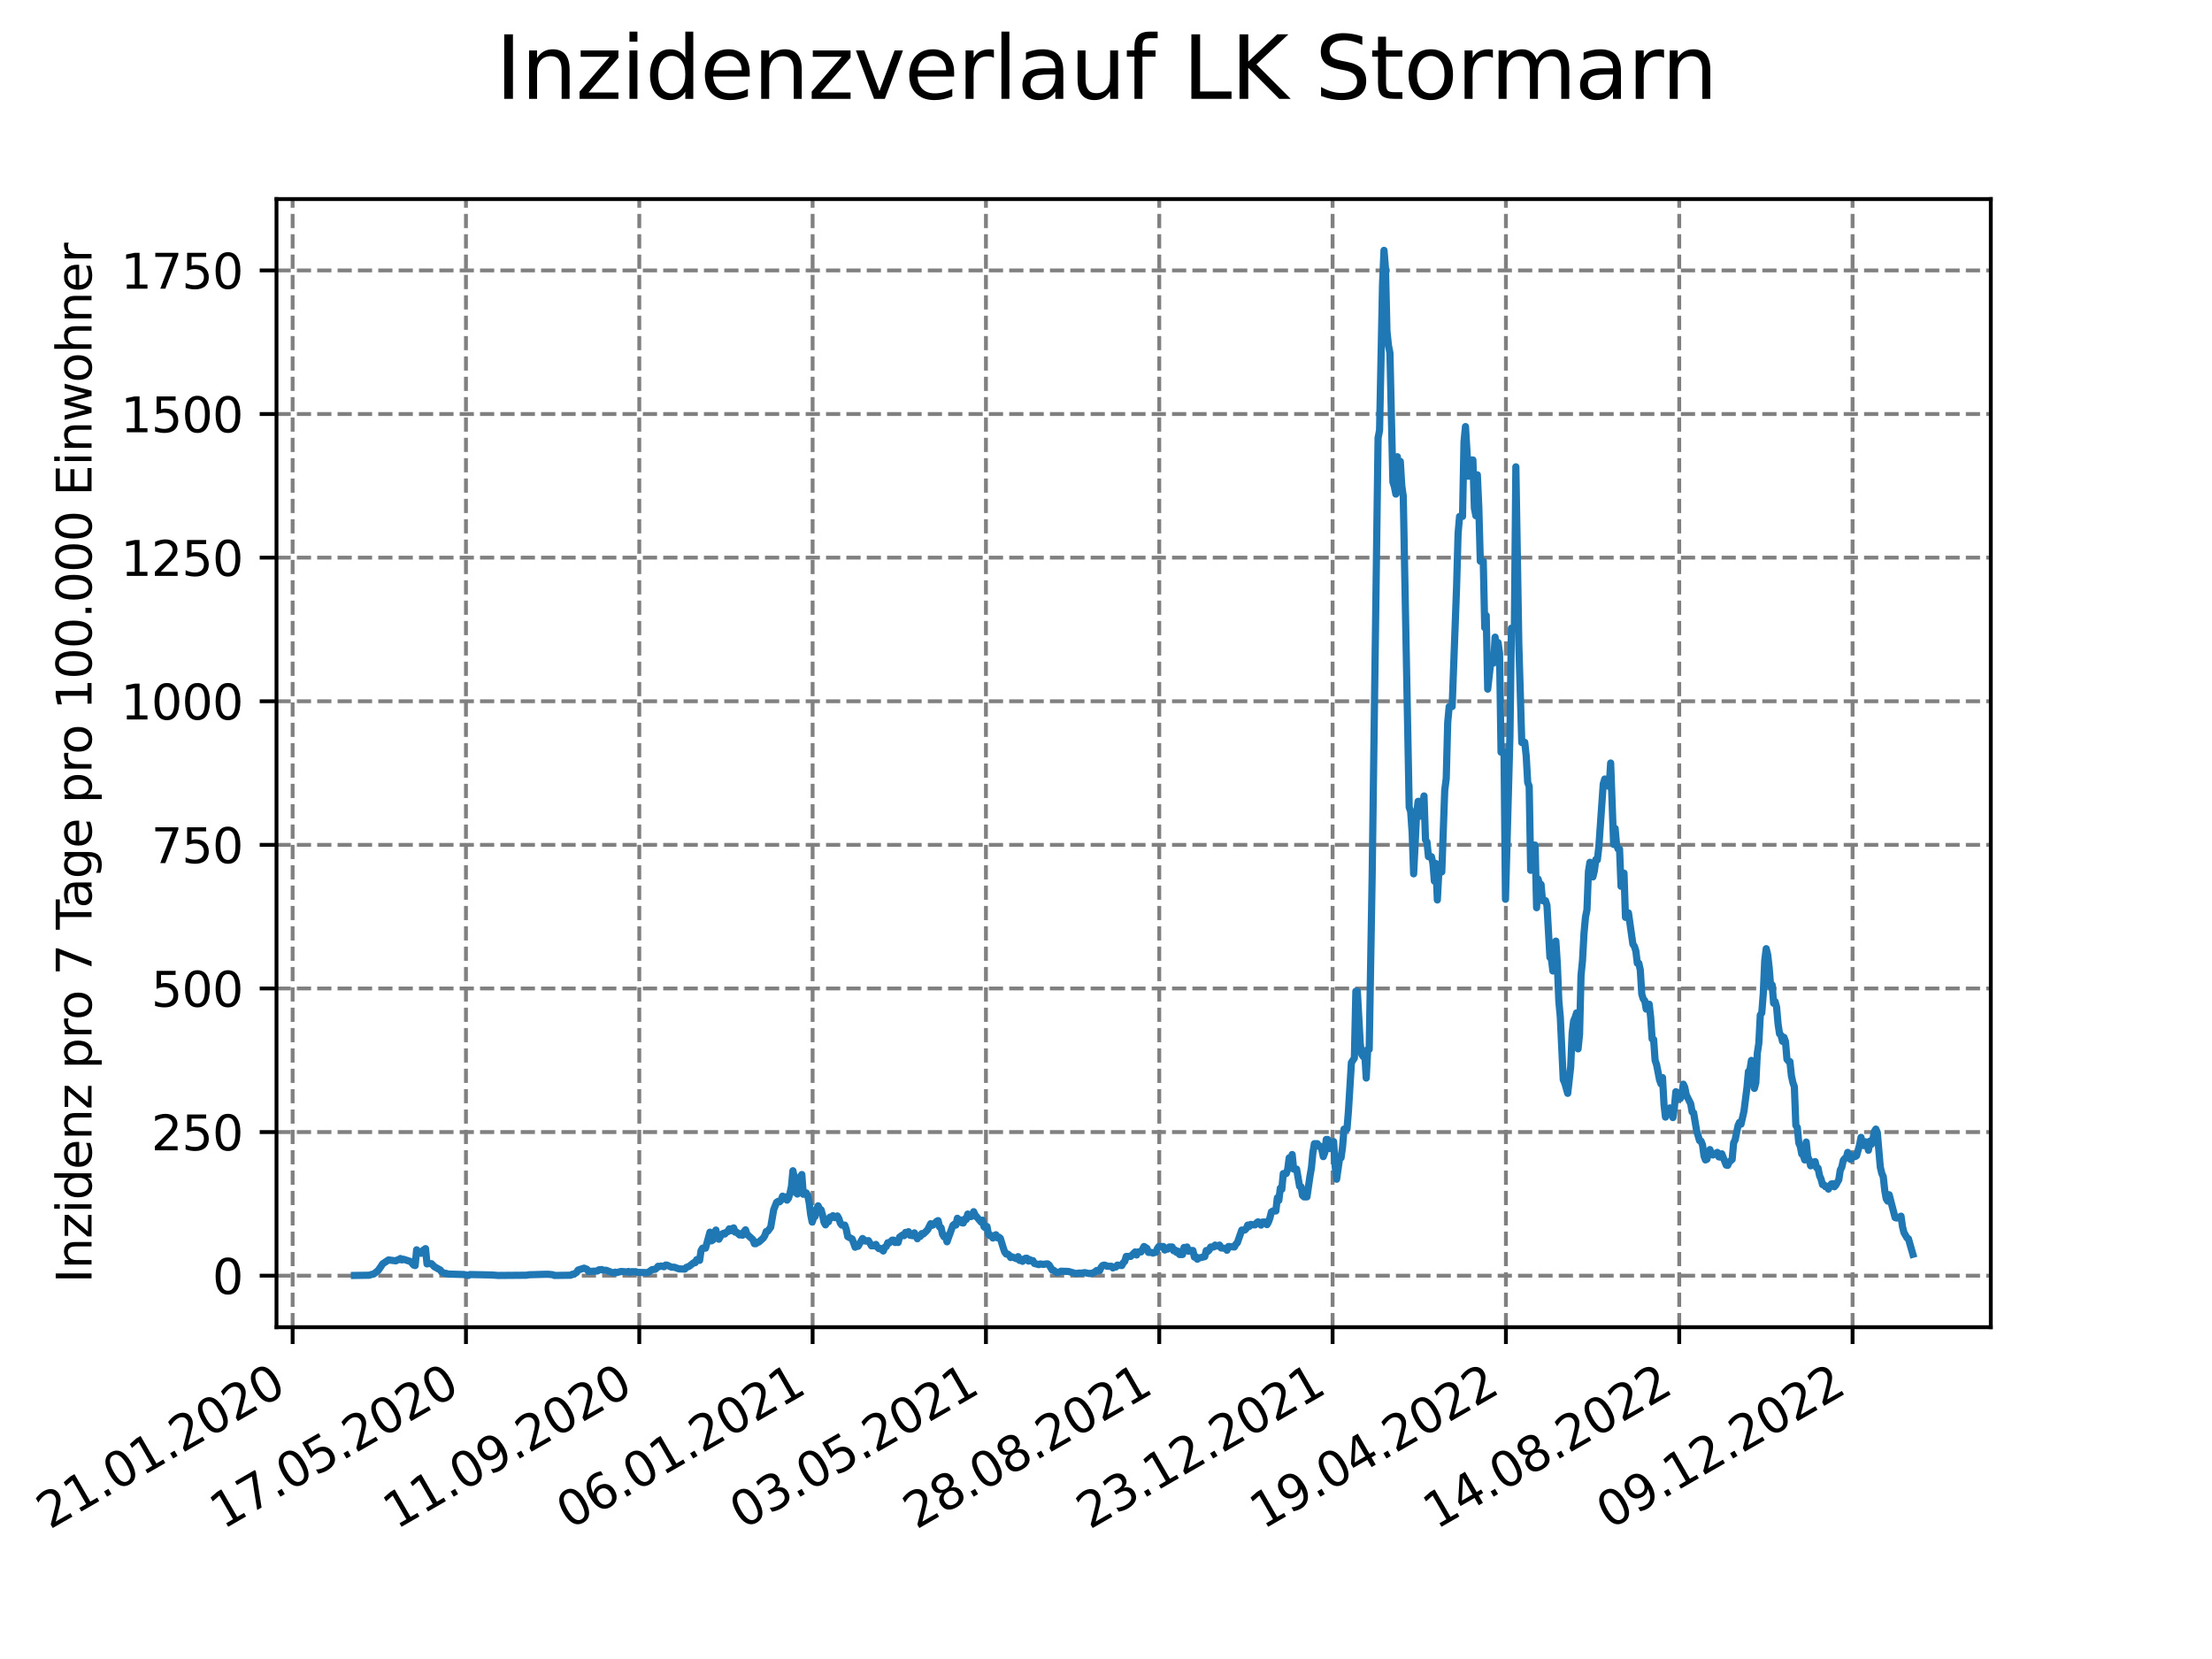 <?xml version="1.0" encoding="utf-8" standalone="no"?>
<!DOCTYPE svg PUBLIC "-//W3C//DTD SVG 1.1//EN"
  "http://www.w3.org/Graphics/SVG/1.1/DTD/svg11.dtd">
<svg xmlns:xlink="http://www.w3.org/1999/xlink" width="460.8pt" height="345.6pt" viewBox="0 0 460.8 345.6" xmlns="http://www.w3.org/2000/svg" version="1.1">
 <defs>
  <style type="text/css">*{stroke-linejoin: round; stroke-linecap: butt}</style>
 </defs>
 <g id="figure_1">
  <g id="patch_1">
   <path d="M 0 345.6 
L 460.8 345.6 
L 460.8 0 
L 0 0 
z
" style="fill: #ffffff"/>
  </g>
  <g id="axes_1">
   <g id="patch_2">
    <path d="M 57.6 276.48 
L 414.72 276.48 
L 414.72 41.472 
L 57.6 41.472 
z
" style="fill: #ffffff"/>
   </g>
   <g id="matplotlib.axis_1">
    <g id="xtick_1">
     <g id="line2d_1">
      <path d="M 60.961 276.48 
L 60.961 41.472 
" clip-path="url(#pf3efd4a19e)" style="fill: none; stroke-dasharray: 2.96,1.28; stroke-dashoffset: 0; stroke: #808080; stroke-width: 0.8"/>
     </g>
     <g id="line2d_2">
      <defs>
       <path id="mfc7c90dec4" d="M 0 0 
L 0 3.5 
" style="stroke: #000000; stroke-width: 0.8"/>
      </defs>
      <g>
       <use xlink:href="#mfc7c90dec4" x="60.961" y="276.48" style="stroke: #000000; stroke-width: 0.8"/>
      </g>
     </g>
     <g id="text_1">
      <!-- 21.01.2020 -->
      <g transform="translate(10.336 318.689) rotate(-30) scale(0.1 -0.1)">
       <defs>
        <path id="DejaVuSans-32" d="M 1228 531 
L 3431 531 
L 3431 0 
L 469 0 
L 469 531 
Q 828 903 1448 1529 
Q 2069 2156 2228 2338 
Q 2531 2678 2651 2914 
Q 2772 3150 2772 3378 
Q 2772 3750 2511 3984 
Q 2250 4219 1831 4219 
Q 1534 4219 1204 4116 
Q 875 4013 500 3803 
L 500 4441 
Q 881 4594 1212 4672 
Q 1544 4750 1819 4750 
Q 2544 4750 2975 4387 
Q 3406 4025 3406 3419 
Q 3406 3131 3298 2873 
Q 3191 2616 2906 2266 
Q 2828 2175 2409 1742 
Q 1991 1309 1228 531 
z
" transform="scale(0.016)"/>
        <path id="DejaVuSans-31" d="M 794 531 
L 1825 531 
L 1825 4091 
L 703 3866 
L 703 4441 
L 1819 4666 
L 2450 4666 
L 2450 531 
L 3481 531 
L 3481 0 
L 794 0 
L 794 531 
z
" transform="scale(0.016)"/>
        <path id="DejaVuSans-2e" d="M 684 794 
L 1344 794 
L 1344 0 
L 684 0 
L 684 794 
z
" transform="scale(0.016)"/>
        <path id="DejaVuSans-30" d="M 2034 4250 
Q 1547 4250 1301 3770 
Q 1056 3291 1056 2328 
Q 1056 1369 1301 889 
Q 1547 409 2034 409 
Q 2525 409 2770 889 
Q 3016 1369 3016 2328 
Q 3016 3291 2770 3770 
Q 2525 4250 2034 4250 
z
M 2034 4750 
Q 2819 4750 3233 4129 
Q 3647 3509 3647 2328 
Q 3647 1150 3233 529 
Q 2819 -91 2034 -91 
Q 1250 -91 836 529 
Q 422 1150 422 2328 
Q 422 3509 836 4129 
Q 1250 4750 2034 4750 
z
" transform="scale(0.016)"/>
       </defs>
       <use xlink:href="#DejaVuSans-32"/>
       <use xlink:href="#DejaVuSans-31" x="63.623"/>
       <use xlink:href="#DejaVuSans-2e" x="127.246"/>
       <use xlink:href="#DejaVuSans-30" x="159.033"/>
       <use xlink:href="#DejaVuSans-31" x="222.656"/>
       <use xlink:href="#DejaVuSans-2e" x="286.279"/>
       <use xlink:href="#DejaVuSans-32" x="318.066"/>
       <use xlink:href="#DejaVuSans-30" x="381.689"/>
       <use xlink:href="#DejaVuSans-32" x="445.312"/>
       <use xlink:href="#DejaVuSans-30" x="508.936"/>
      </g>
     </g>
    </g>
    <g id="xtick_2">
     <g id="line2d_3">
      <path d="M 97.068 276.48 
L 97.068 41.472 
" clip-path="url(#pf3efd4a19e)" style="fill: none; stroke-dasharray: 2.96,1.28; stroke-dashoffset: 0; stroke: #808080; stroke-width: 0.8"/>
     </g>
     <g id="line2d_4">
      <g>
       <use xlink:href="#mfc7c90dec4" x="97.068" y="276.48" style="stroke: #000000; stroke-width: 0.8"/>
      </g>
     </g>
     <g id="text_2">
      <!-- 17.05.2020 -->
      <g transform="translate(46.443 318.689) rotate(-30) scale(0.1 -0.1)">
       <defs>
        <path id="DejaVuSans-37" d="M 525 4666 
L 3525 4666 
L 3525 4397 
L 1831 0 
L 1172 0 
L 2766 4134 
L 525 4134 
L 525 4666 
z
" transform="scale(0.016)"/>
        <path id="DejaVuSans-35" d="M 691 4666 
L 3169 4666 
L 3169 4134 
L 1269 4134 
L 1269 2991 
Q 1406 3038 1543 3061 
Q 1681 3084 1819 3084 
Q 2600 3084 3056 2656 
Q 3513 2228 3513 1497 
Q 3513 744 3044 326 
Q 2575 -91 1722 -91 
Q 1428 -91 1123 -41 
Q 819 9 494 109 
L 494 744 
Q 775 591 1075 516 
Q 1375 441 1709 441 
Q 2250 441 2565 725 
Q 2881 1009 2881 1497 
Q 2881 1984 2565 2268 
Q 2250 2553 1709 2553 
Q 1456 2553 1204 2497 
Q 953 2441 691 2322 
L 691 4666 
z
" transform="scale(0.016)"/>
       </defs>
       <use xlink:href="#DejaVuSans-31"/>
       <use xlink:href="#DejaVuSans-37" x="63.623"/>
       <use xlink:href="#DejaVuSans-2e" x="127.246"/>
       <use xlink:href="#DejaVuSans-30" x="159.033"/>
       <use xlink:href="#DejaVuSans-35" x="222.656"/>
       <use xlink:href="#DejaVuSans-2e" x="286.279"/>
       <use xlink:href="#DejaVuSans-32" x="318.066"/>
       <use xlink:href="#DejaVuSans-30" x="381.689"/>
       <use xlink:href="#DejaVuSans-32" x="445.312"/>
       <use xlink:href="#DejaVuSans-30" x="508.936"/>
      </g>
     </g>
    </g>
    <g id="xtick_3">
     <g id="line2d_5">
      <path d="M 133.175 276.48 
L 133.175 41.472 
" clip-path="url(#pf3efd4a19e)" style="fill: none; stroke-dasharray: 2.96,1.28; stroke-dashoffset: 0; stroke: #808080; stroke-width: 0.8"/>
     </g>
     <g id="line2d_6">
      <g>
       <use xlink:href="#mfc7c90dec4" x="133.175" y="276.48" style="stroke: #000000; stroke-width: 0.8"/>
      </g>
     </g>
     <g id="text_3">
      <!-- 11.09.2020 -->
      <g transform="translate(82.55 318.689) rotate(-30) scale(0.1 -0.1)">
       <defs>
        <path id="DejaVuSans-39" d="M 703 97 
L 703 672 
Q 941 559 1184 500 
Q 1428 441 1663 441 
Q 2288 441 2617 861 
Q 2947 1281 2994 2138 
Q 2813 1869 2534 1725 
Q 2256 1581 1919 1581 
Q 1219 1581 811 2004 
Q 403 2428 403 3163 
Q 403 3881 828 4315 
Q 1253 4750 1959 4750 
Q 2769 4750 3195 4129 
Q 3622 3509 3622 2328 
Q 3622 1225 3098 567 
Q 2575 -91 1691 -91 
Q 1453 -91 1209 -44 
Q 966 3 703 97 
z
M 1959 2075 
Q 2384 2075 2632 2365 
Q 2881 2656 2881 3163 
Q 2881 3666 2632 3958 
Q 2384 4250 1959 4250 
Q 1534 4250 1286 3958 
Q 1038 3666 1038 3163 
Q 1038 2656 1286 2365 
Q 1534 2075 1959 2075 
z
" transform="scale(0.016)"/>
       </defs>
       <use xlink:href="#DejaVuSans-31"/>
       <use xlink:href="#DejaVuSans-31" x="63.623"/>
       <use xlink:href="#DejaVuSans-2e" x="127.246"/>
       <use xlink:href="#DejaVuSans-30" x="159.033"/>
       <use xlink:href="#DejaVuSans-39" x="222.656"/>
       <use xlink:href="#DejaVuSans-2e" x="286.279"/>
       <use xlink:href="#DejaVuSans-32" x="318.066"/>
       <use xlink:href="#DejaVuSans-30" x="381.689"/>
       <use xlink:href="#DejaVuSans-32" x="445.312"/>
       <use xlink:href="#DejaVuSans-30" x="508.936"/>
      </g>
     </g>
    </g>
    <g id="xtick_4">
     <g id="line2d_7">
      <path d="M 169.282 276.48 
L 169.282 41.472 
" clip-path="url(#pf3efd4a19e)" style="fill: none; stroke-dasharray: 2.96,1.28; stroke-dashoffset: 0; stroke: #808080; stroke-width: 0.8"/>
     </g>
     <g id="line2d_8">
      <g>
       <use xlink:href="#mfc7c90dec4" x="169.282" y="276.48" style="stroke: #000000; stroke-width: 0.8"/>
      </g>
     </g>
     <g id="text_4">
      <!-- 06.01.2021 -->
      <g transform="translate(118.657 318.689) rotate(-30) scale(0.1 -0.1)">
       <defs>
        <path id="DejaVuSans-36" d="M 2113 2584 
Q 1688 2584 1439 2293 
Q 1191 2003 1191 1497 
Q 1191 994 1439 701 
Q 1688 409 2113 409 
Q 2538 409 2786 701 
Q 3034 994 3034 1497 
Q 3034 2003 2786 2293 
Q 2538 2584 2113 2584 
z
M 3366 4563 
L 3366 3988 
Q 3128 4100 2886 4159 
Q 2644 4219 2406 4219 
Q 1781 4219 1451 3797 
Q 1122 3375 1075 2522 
Q 1259 2794 1537 2939 
Q 1816 3084 2150 3084 
Q 2853 3084 3261 2657 
Q 3669 2231 3669 1497 
Q 3669 778 3244 343 
Q 2819 -91 2113 -91 
Q 1303 -91 875 529 
Q 447 1150 447 2328 
Q 447 3434 972 4092 
Q 1497 4750 2381 4750 
Q 2619 4750 2861 4703 
Q 3103 4656 3366 4563 
z
" transform="scale(0.016)"/>
       </defs>
       <use xlink:href="#DejaVuSans-30"/>
       <use xlink:href="#DejaVuSans-36" x="63.623"/>
       <use xlink:href="#DejaVuSans-2e" x="127.246"/>
       <use xlink:href="#DejaVuSans-30" x="159.033"/>
       <use xlink:href="#DejaVuSans-31" x="222.656"/>
       <use xlink:href="#DejaVuSans-2e" x="286.279"/>
       <use xlink:href="#DejaVuSans-32" x="318.066"/>
       <use xlink:href="#DejaVuSans-30" x="381.689"/>
       <use xlink:href="#DejaVuSans-32" x="445.312"/>
       <use xlink:href="#DejaVuSans-31" x="508.936"/>
      </g>
     </g>
    </g>
    <g id="xtick_5">
     <g id="line2d_9">
      <path d="M 205.389 276.48 
L 205.389 41.472 
" clip-path="url(#pf3efd4a19e)" style="fill: none; stroke-dasharray: 2.96,1.28; stroke-dashoffset: 0; stroke: #808080; stroke-width: 0.8"/>
     </g>
     <g id="line2d_10">
      <g>
       <use xlink:href="#mfc7c90dec4" x="205.389" y="276.48" style="stroke: #000000; stroke-width: 0.8"/>
      </g>
     </g>
     <g id="text_5">
      <!-- 03.05.2021 -->
      <g transform="translate(154.764 318.689) rotate(-30) scale(0.1 -0.1)">
       <defs>
        <path id="DejaVuSans-33" d="M 2597 2516 
Q 3050 2419 3304 2112 
Q 3559 1806 3559 1356 
Q 3559 666 3084 287 
Q 2609 -91 1734 -91 
Q 1441 -91 1130 -33 
Q 819 25 488 141 
L 488 750 
Q 750 597 1062 519 
Q 1375 441 1716 441 
Q 2309 441 2620 675 
Q 2931 909 2931 1356 
Q 2931 1769 2642 2001 
Q 2353 2234 1838 2234 
L 1294 2234 
L 1294 2753 
L 1863 2753 
Q 2328 2753 2575 2939 
Q 2822 3125 2822 3475 
Q 2822 3834 2567 4026 
Q 2313 4219 1838 4219 
Q 1578 4219 1281 4162 
Q 984 4106 628 3988 
L 628 4550 
Q 988 4650 1302 4700 
Q 1616 4750 1894 4750 
Q 2613 4750 3031 4423 
Q 3450 4097 3450 3541 
Q 3450 3153 3228 2886 
Q 3006 2619 2597 2516 
z
" transform="scale(0.016)"/>
       </defs>
       <use xlink:href="#DejaVuSans-30"/>
       <use xlink:href="#DejaVuSans-33" x="63.623"/>
       <use xlink:href="#DejaVuSans-2e" x="127.246"/>
       <use xlink:href="#DejaVuSans-30" x="159.033"/>
       <use xlink:href="#DejaVuSans-35" x="222.656"/>
       <use xlink:href="#DejaVuSans-2e" x="286.279"/>
       <use xlink:href="#DejaVuSans-32" x="318.066"/>
       <use xlink:href="#DejaVuSans-30" x="381.689"/>
       <use xlink:href="#DejaVuSans-32" x="445.312"/>
       <use xlink:href="#DejaVuSans-31" x="508.936"/>
      </g>
     </g>
    </g>
    <g id="xtick_6">
     <g id="line2d_11">
      <path d="M 241.496 276.48 
L 241.496 41.472 
" clip-path="url(#pf3efd4a19e)" style="fill: none; stroke-dasharray: 2.96,1.28; stroke-dashoffset: 0; stroke: #808080; stroke-width: 0.8"/>
     </g>
     <g id="line2d_12">
      <g>
       <use xlink:href="#mfc7c90dec4" x="241.496" y="276.48" style="stroke: #000000; stroke-width: 0.8"/>
      </g>
     </g>
     <g id="text_6">
      <!-- 28.08.2021 -->
      <g transform="translate(190.871 318.689) rotate(-30) scale(0.1 -0.1)">
       <defs>
        <path id="DejaVuSans-38" d="M 2034 2216 
Q 1584 2216 1326 1975 
Q 1069 1734 1069 1313 
Q 1069 891 1326 650 
Q 1584 409 2034 409 
Q 2484 409 2743 651 
Q 3003 894 3003 1313 
Q 3003 1734 2745 1975 
Q 2488 2216 2034 2216 
z
M 1403 2484 
Q 997 2584 770 2862 
Q 544 3141 544 3541 
Q 544 4100 942 4425 
Q 1341 4750 2034 4750 
Q 2731 4750 3128 4425 
Q 3525 4100 3525 3541 
Q 3525 3141 3298 2862 
Q 3072 2584 2669 2484 
Q 3125 2378 3379 2068 
Q 3634 1759 3634 1313 
Q 3634 634 3220 271 
Q 2806 -91 2034 -91 
Q 1263 -91 848 271 
Q 434 634 434 1313 
Q 434 1759 690 2068 
Q 947 2378 1403 2484 
z
M 1172 3481 
Q 1172 3119 1398 2916 
Q 1625 2713 2034 2713 
Q 2441 2713 2670 2916 
Q 2900 3119 2900 3481 
Q 2900 3844 2670 4047 
Q 2441 4250 2034 4250 
Q 1625 4250 1398 4047 
Q 1172 3844 1172 3481 
z
" transform="scale(0.016)"/>
       </defs>
       <use xlink:href="#DejaVuSans-32"/>
       <use xlink:href="#DejaVuSans-38" x="63.623"/>
       <use xlink:href="#DejaVuSans-2e" x="127.246"/>
       <use xlink:href="#DejaVuSans-30" x="159.033"/>
       <use xlink:href="#DejaVuSans-38" x="222.656"/>
       <use xlink:href="#DejaVuSans-2e" x="286.279"/>
       <use xlink:href="#DejaVuSans-32" x="318.066"/>
       <use xlink:href="#DejaVuSans-30" x="381.689"/>
       <use xlink:href="#DejaVuSans-32" x="445.312"/>
       <use xlink:href="#DejaVuSans-31" x="508.936"/>
      </g>
     </g>
    </g>
    <g id="xtick_7">
     <g id="line2d_13">
      <path d="M 277.603 276.48 
L 277.603 41.472 
" clip-path="url(#pf3efd4a19e)" style="fill: none; stroke-dasharray: 2.96,1.28; stroke-dashoffset: 0; stroke: #808080; stroke-width: 0.8"/>
     </g>
     <g id="line2d_14">
      <g>
       <use xlink:href="#mfc7c90dec4" x="277.603" y="276.48" style="stroke: #000000; stroke-width: 0.8"/>
      </g>
     </g>
     <g id="text_7">
      <!-- 23.12.2021 -->
      <g transform="translate(226.978 318.689) rotate(-30) scale(0.1 -0.1)">
       <use xlink:href="#DejaVuSans-32"/>
       <use xlink:href="#DejaVuSans-33" x="63.623"/>
       <use xlink:href="#DejaVuSans-2e" x="127.246"/>
       <use xlink:href="#DejaVuSans-31" x="159.033"/>
       <use xlink:href="#DejaVuSans-32" x="222.656"/>
       <use xlink:href="#DejaVuSans-2e" x="286.279"/>
       <use xlink:href="#DejaVuSans-32" x="318.066"/>
       <use xlink:href="#DejaVuSans-30" x="381.689"/>
       <use xlink:href="#DejaVuSans-32" x="445.312"/>
       <use xlink:href="#DejaVuSans-31" x="508.936"/>
      </g>
     </g>
    </g>
    <g id="xtick_8">
     <g id="line2d_15">
      <path d="M 313.71 276.48 
L 313.71 41.472 
" clip-path="url(#pf3efd4a19e)" style="fill: none; stroke-dasharray: 2.96,1.28; stroke-dashoffset: 0; stroke: #808080; stroke-width: 0.8"/>
     </g>
     <g id="line2d_16">
      <g>
       <use xlink:href="#mfc7c90dec4" x="313.71" y="276.48" style="stroke: #000000; stroke-width: 0.8"/>
      </g>
     </g>
     <g id="text_8">
      <!-- 19.04.2022 -->
      <g transform="translate(263.085 318.689) rotate(-30) scale(0.1 -0.1)">
       <defs>
        <path id="DejaVuSans-34" d="M 2419 4116 
L 825 1625 
L 2419 1625 
L 2419 4116 
z
M 2253 4666 
L 3047 4666 
L 3047 1625 
L 3713 1625 
L 3713 1100 
L 3047 1100 
L 3047 0 
L 2419 0 
L 2419 1100 
L 313 1100 
L 313 1709 
L 2253 4666 
z
" transform="scale(0.016)"/>
       </defs>
       <use xlink:href="#DejaVuSans-31"/>
       <use xlink:href="#DejaVuSans-39" x="63.623"/>
       <use xlink:href="#DejaVuSans-2e" x="127.246"/>
       <use xlink:href="#DejaVuSans-30" x="159.033"/>
       <use xlink:href="#DejaVuSans-34" x="222.656"/>
       <use xlink:href="#DejaVuSans-2e" x="286.279"/>
       <use xlink:href="#DejaVuSans-32" x="318.066"/>
       <use xlink:href="#DejaVuSans-30" x="381.689"/>
       <use xlink:href="#DejaVuSans-32" x="445.312"/>
       <use xlink:href="#DejaVuSans-32" x="508.936"/>
      </g>
     </g>
    </g>
    <g id="xtick_9">
     <g id="line2d_17">
      <path d="M 349.817 276.48 
L 349.817 41.472 
" clip-path="url(#pf3efd4a19e)" style="fill: none; stroke-dasharray: 2.96,1.28; stroke-dashoffset: 0; stroke: #808080; stroke-width: 0.8"/>
     </g>
     <g id="line2d_18">
      <g>
       <use xlink:href="#mfc7c90dec4" x="349.817" y="276.48" style="stroke: #000000; stroke-width: 0.8"/>
      </g>
     </g>
     <g id="text_9">
      <!-- 14.08.2022 -->
      <g transform="translate(299.192 318.689) rotate(-30) scale(0.1 -0.1)">
       <use xlink:href="#DejaVuSans-31"/>
       <use xlink:href="#DejaVuSans-34" x="63.623"/>
       <use xlink:href="#DejaVuSans-2e" x="127.246"/>
       <use xlink:href="#DejaVuSans-30" x="159.033"/>
       <use xlink:href="#DejaVuSans-38" x="222.656"/>
       <use xlink:href="#DejaVuSans-2e" x="286.279"/>
       <use xlink:href="#DejaVuSans-32" x="318.066"/>
       <use xlink:href="#DejaVuSans-30" x="381.689"/>
       <use xlink:href="#DejaVuSans-32" x="445.312"/>
       <use xlink:href="#DejaVuSans-32" x="508.936"/>
      </g>
     </g>
    </g>
    <g id="xtick_10">
     <g id="line2d_19">
      <path d="M 385.924 276.48 
L 385.924 41.472 
" clip-path="url(#pf3efd4a19e)" style="fill: none; stroke-dasharray: 2.96,1.28; stroke-dashoffset: 0; stroke: #808080; stroke-width: 0.8"/>
     </g>
     <g id="line2d_20">
      <g>
       <use xlink:href="#mfc7c90dec4" x="385.924" y="276.48" style="stroke: #000000; stroke-width: 0.8"/>
      </g>
     </g>
     <g id="text_10">
      <!-- 09.12.2022 -->
      <g transform="translate(335.299 318.689) rotate(-30) scale(0.1 -0.1)">
       <use xlink:href="#DejaVuSans-30"/>
       <use xlink:href="#DejaVuSans-39" x="63.623"/>
       <use xlink:href="#DejaVuSans-2e" x="127.246"/>
       <use xlink:href="#DejaVuSans-31" x="159.033"/>
       <use xlink:href="#DejaVuSans-32" x="222.656"/>
       <use xlink:href="#DejaVuSans-2e" x="286.279"/>
       <use xlink:href="#DejaVuSans-32" x="318.066"/>
       <use xlink:href="#DejaVuSans-30" x="381.689"/>
       <use xlink:href="#DejaVuSans-32" x="445.312"/>
       <use xlink:href="#DejaVuSans-32" x="508.936"/>
      </g>
     </g>
    </g>
   </g>
   <g id="matplotlib.axis_2">
    <g id="ytick_1">
     <g id="line2d_21">
      <path d="M 57.6 265.749 
L 414.72 265.749 
" clip-path="url(#pf3efd4a19e)" style="fill: none; stroke-dasharray: 2.96,1.28; stroke-dashoffset: 0; stroke: #808080; stroke-width: 0.8"/>
     </g>
     <g id="line2d_22">
      <defs>
       <path id="mac0bb2b2a7" d="M 0 0 
L -3.5 0 
" style="stroke: #000000; stroke-width: 0.8"/>
      </defs>
      <g>
       <use xlink:href="#mac0bb2b2a7" x="57.6" y="265.749" style="stroke: #000000; stroke-width: 0.8"/>
      </g>
     </g>
     <g id="text_11">
      <!-- 0 -->
      <g transform="translate(44.237 269.548) scale(0.1 -0.1)">
       <use xlink:href="#DejaVuSans-30"/>
      </g>
     </g>
    </g>
    <g id="ytick_2">
     <g id="line2d_23">
      <path d="M 57.6 235.832 
L 414.72 235.832 
" clip-path="url(#pf3efd4a19e)" style="fill: none; stroke-dasharray: 2.96,1.28; stroke-dashoffset: 0; stroke: #808080; stroke-width: 0.8"/>
     </g>
     <g id="line2d_24">
      <g>
       <use xlink:href="#mac0bb2b2a7" x="57.6" y="235.832" style="stroke: #000000; stroke-width: 0.8"/>
      </g>
     </g>
     <g id="text_12">
      <!-- 250 -->
      <g transform="translate(31.512 239.632) scale(0.1 -0.1)">
       <use xlink:href="#DejaVuSans-32"/>
       <use xlink:href="#DejaVuSans-35" x="63.623"/>
       <use xlink:href="#DejaVuSans-30" x="127.246"/>
      </g>
     </g>
    </g>
    <g id="ytick_3">
     <g id="line2d_25">
      <path d="M 57.6 205.916 
L 414.72 205.916 
" clip-path="url(#pf3efd4a19e)" style="fill: none; stroke-dasharray: 2.96,1.28; stroke-dashoffset: 0; stroke: #808080; stroke-width: 0.8"/>
     </g>
     <g id="line2d_26">
      <g>
       <use xlink:href="#mac0bb2b2a7" x="57.6" y="205.916" style="stroke: #000000; stroke-width: 0.8"/>
      </g>
     </g>
     <g id="text_13">
      <!-- 500 -->
      <g transform="translate(31.512 209.715) scale(0.1 -0.1)">
       <use xlink:href="#DejaVuSans-35"/>
       <use xlink:href="#DejaVuSans-30" x="63.623"/>
       <use xlink:href="#DejaVuSans-30" x="127.246"/>
      </g>
     </g>
    </g>
    <g id="ytick_4">
     <g id="line2d_27">
      <path d="M 57.6 175.999 
L 414.72 175.999 
" clip-path="url(#pf3efd4a19e)" style="fill: none; stroke-dasharray: 2.96,1.28; stroke-dashoffset: 0; stroke: #808080; stroke-width: 0.8"/>
     </g>
     <g id="line2d_28">
      <g>
       <use xlink:href="#mac0bb2b2a7" x="57.6" y="175.999" style="stroke: #000000; stroke-width: 0.8"/>
      </g>
     </g>
     <g id="text_14">
      <!-- 750 -->
      <g transform="translate(31.512 179.799) scale(0.1 -0.1)">
       <use xlink:href="#DejaVuSans-37"/>
       <use xlink:href="#DejaVuSans-35" x="63.623"/>
       <use xlink:href="#DejaVuSans-30" x="127.246"/>
      </g>
     </g>
    </g>
    <g id="ytick_5">
     <g id="line2d_29">
      <path d="M 57.6 146.083 
L 414.72 146.083 
" clip-path="url(#pf3efd4a19e)" style="fill: none; stroke-dasharray: 2.96,1.28; stroke-dashoffset: 0; stroke: #808080; stroke-width: 0.8"/>
     </g>
     <g id="line2d_30">
      <g>
       <use xlink:href="#mac0bb2b2a7" x="57.6" y="146.083" style="stroke: #000000; stroke-width: 0.8"/>
      </g>
     </g>
     <g id="text_15">
      <!-- 1000 -->
      <g transform="translate(25.15 149.882) scale(0.1 -0.1)">
       <use xlink:href="#DejaVuSans-31"/>
       <use xlink:href="#DejaVuSans-30" x="63.623"/>
       <use xlink:href="#DejaVuSans-30" x="127.246"/>
       <use xlink:href="#DejaVuSans-30" x="190.869"/>
      </g>
     </g>
    </g>
    <g id="ytick_6">
     <g id="line2d_31">
      <path d="M 57.6 116.166 
L 414.72 116.166 
" clip-path="url(#pf3efd4a19e)" style="fill: none; stroke-dasharray: 2.96,1.28; stroke-dashoffset: 0; stroke: #808080; stroke-width: 0.8"/>
     </g>
     <g id="line2d_32">
      <g>
       <use xlink:href="#mac0bb2b2a7" x="57.6" y="116.166" style="stroke: #000000; stroke-width: 0.8"/>
      </g>
     </g>
     <g id="text_16">
      <!-- 1250 -->
      <g transform="translate(25.15 119.966) scale(0.1 -0.1)">
       <use xlink:href="#DejaVuSans-31"/>
       <use xlink:href="#DejaVuSans-32" x="63.623"/>
       <use xlink:href="#DejaVuSans-35" x="127.246"/>
       <use xlink:href="#DejaVuSans-30" x="190.869"/>
      </g>
     </g>
    </g>
    <g id="ytick_7">
     <g id="line2d_33">
      <path d="M 57.6 86.25 
L 414.72 86.25 
" clip-path="url(#pf3efd4a19e)" style="fill: none; stroke-dasharray: 2.96,1.28; stroke-dashoffset: 0; stroke: #808080; stroke-width: 0.8"/>
     </g>
     <g id="line2d_34">
      <g>
       <use xlink:href="#mac0bb2b2a7" x="57.6" y="86.25" style="stroke: #000000; stroke-width: 0.8"/>
      </g>
     </g>
     <g id="text_17">
      <!-- 1500 -->
      <g transform="translate(25.15 90.049) scale(0.1 -0.1)">
       <use xlink:href="#DejaVuSans-31"/>
       <use xlink:href="#DejaVuSans-35" x="63.623"/>
       <use xlink:href="#DejaVuSans-30" x="127.246"/>
       <use xlink:href="#DejaVuSans-30" x="190.869"/>
      </g>
     </g>
    </g>
    <g id="ytick_8">
     <g id="line2d_35">
      <path d="M 57.6 56.333 
L 414.72 56.333 
" clip-path="url(#pf3efd4a19e)" style="fill: none; stroke-dasharray: 2.96,1.28; stroke-dashoffset: 0; stroke: #808080; stroke-width: 0.8"/>
     </g>
     <g id="line2d_36">
      <g>
       <use xlink:href="#mac0bb2b2a7" x="57.6" y="56.333" style="stroke: #000000; stroke-width: 0.8"/>
      </g>
     </g>
     <g id="text_18">
      <!-- 1750 -->
      <g transform="translate(25.15 60.133) scale(0.1 -0.1)">
       <use xlink:href="#DejaVuSans-31"/>
       <use xlink:href="#DejaVuSans-37" x="63.623"/>
       <use xlink:href="#DejaVuSans-35" x="127.246"/>
       <use xlink:href="#DejaVuSans-30" x="190.869"/>
      </g>
     </g>
    </g>
    <g id="text_19">
     <!-- Inzidenz pro 7 Tage pro 100.000 Einwohner -->
     <g transform="translate(19.07 267.301) rotate(-90) scale(0.1 -0.1)">
      <defs>
       <path id="DejaVuSans-49" d="M 628 4666 
L 1259 4666 
L 1259 0 
L 628 0 
L 628 4666 
z
" transform="scale(0.016)"/>
       <path id="DejaVuSans-6e" d="M 3513 2113 
L 3513 0 
L 2938 0 
L 2938 2094 
Q 2938 2591 2744 2837 
Q 2550 3084 2163 3084 
Q 1697 3084 1428 2787 
Q 1159 2491 1159 1978 
L 1159 0 
L 581 0 
L 581 3500 
L 1159 3500 
L 1159 2956 
Q 1366 3272 1645 3428 
Q 1925 3584 2291 3584 
Q 2894 3584 3203 3211 
Q 3513 2838 3513 2113 
z
" transform="scale(0.016)"/>
       <path id="DejaVuSans-7a" d="M 353 3500 
L 3084 3500 
L 3084 2975 
L 922 459 
L 3084 459 
L 3084 0 
L 275 0 
L 275 525 
L 2438 3041 
L 353 3041 
L 353 3500 
z
" transform="scale(0.016)"/>
       <path id="DejaVuSans-69" d="M 603 3500 
L 1178 3500 
L 1178 0 
L 603 0 
L 603 3500 
z
M 603 4863 
L 1178 4863 
L 1178 4134 
L 603 4134 
L 603 4863 
z
" transform="scale(0.016)"/>
       <path id="DejaVuSans-64" d="M 2906 2969 
L 2906 4863 
L 3481 4863 
L 3481 0 
L 2906 0 
L 2906 525 
Q 2725 213 2448 61 
Q 2172 -91 1784 -91 
Q 1150 -91 751 415 
Q 353 922 353 1747 
Q 353 2572 751 3078 
Q 1150 3584 1784 3584 
Q 2172 3584 2448 3432 
Q 2725 3281 2906 2969 
z
M 947 1747 
Q 947 1113 1208 752 
Q 1469 391 1925 391 
Q 2381 391 2643 752 
Q 2906 1113 2906 1747 
Q 2906 2381 2643 2742 
Q 2381 3103 1925 3103 
Q 1469 3103 1208 2742 
Q 947 2381 947 1747 
z
" transform="scale(0.016)"/>
       <path id="DejaVuSans-65" d="M 3597 1894 
L 3597 1613 
L 953 1613 
Q 991 1019 1311 708 
Q 1631 397 2203 397 
Q 2534 397 2845 478 
Q 3156 559 3463 722 
L 3463 178 
Q 3153 47 2828 -22 
Q 2503 -91 2169 -91 
Q 1331 -91 842 396 
Q 353 884 353 1716 
Q 353 2575 817 3079 
Q 1281 3584 2069 3584 
Q 2775 3584 3186 3129 
Q 3597 2675 3597 1894 
z
M 3022 2063 
Q 3016 2534 2758 2815 
Q 2500 3097 2075 3097 
Q 1594 3097 1305 2825 
Q 1016 2553 972 2059 
L 3022 2063 
z
" transform="scale(0.016)"/>
       <path id="DejaVuSans-20" transform="scale(0.016)"/>
       <path id="DejaVuSans-70" d="M 1159 525 
L 1159 -1331 
L 581 -1331 
L 581 3500 
L 1159 3500 
L 1159 2969 
Q 1341 3281 1617 3432 
Q 1894 3584 2278 3584 
Q 2916 3584 3314 3078 
Q 3713 2572 3713 1747 
Q 3713 922 3314 415 
Q 2916 -91 2278 -91 
Q 1894 -91 1617 61 
Q 1341 213 1159 525 
z
M 3116 1747 
Q 3116 2381 2855 2742 
Q 2594 3103 2138 3103 
Q 1681 3103 1420 2742 
Q 1159 2381 1159 1747 
Q 1159 1113 1420 752 
Q 1681 391 2138 391 
Q 2594 391 2855 752 
Q 3116 1113 3116 1747 
z
" transform="scale(0.016)"/>
       <path id="DejaVuSans-72" d="M 2631 2963 
Q 2534 3019 2420 3045 
Q 2306 3072 2169 3072 
Q 1681 3072 1420 2755 
Q 1159 2438 1159 1844 
L 1159 0 
L 581 0 
L 581 3500 
L 1159 3500 
L 1159 2956 
Q 1341 3275 1631 3429 
Q 1922 3584 2338 3584 
Q 2397 3584 2469 3576 
Q 2541 3569 2628 3553 
L 2631 2963 
z
" transform="scale(0.016)"/>
       <path id="DejaVuSans-6f" d="M 1959 3097 
Q 1497 3097 1228 2736 
Q 959 2375 959 1747 
Q 959 1119 1226 758 
Q 1494 397 1959 397 
Q 2419 397 2687 759 
Q 2956 1122 2956 1747 
Q 2956 2369 2687 2733 
Q 2419 3097 1959 3097 
z
M 1959 3584 
Q 2709 3584 3137 3096 
Q 3566 2609 3566 1747 
Q 3566 888 3137 398 
Q 2709 -91 1959 -91 
Q 1206 -91 779 398 
Q 353 888 353 1747 
Q 353 2609 779 3096 
Q 1206 3584 1959 3584 
z
" transform="scale(0.016)"/>
       <path id="DejaVuSans-54" d="M -19 4666 
L 3928 4666 
L 3928 4134 
L 2272 4134 
L 2272 0 
L 1638 0 
L 1638 4134 
L -19 4134 
L -19 4666 
z
" transform="scale(0.016)"/>
       <path id="DejaVuSans-61" d="M 2194 1759 
Q 1497 1759 1228 1600 
Q 959 1441 959 1056 
Q 959 750 1161 570 
Q 1363 391 1709 391 
Q 2188 391 2477 730 
Q 2766 1069 2766 1631 
L 2766 1759 
L 2194 1759 
z
M 3341 1997 
L 3341 0 
L 2766 0 
L 2766 531 
Q 2569 213 2275 61 
Q 1981 -91 1556 -91 
Q 1019 -91 701 211 
Q 384 513 384 1019 
Q 384 1609 779 1909 
Q 1175 2209 1959 2209 
L 2766 2209 
L 2766 2266 
Q 2766 2663 2505 2880 
Q 2244 3097 1772 3097 
Q 1472 3097 1187 3025 
Q 903 2953 641 2809 
L 641 3341 
Q 956 3463 1253 3523 
Q 1550 3584 1831 3584 
Q 2591 3584 2966 3190 
Q 3341 2797 3341 1997 
z
" transform="scale(0.016)"/>
       <path id="DejaVuSans-67" d="M 2906 1791 
Q 2906 2416 2648 2759 
Q 2391 3103 1925 3103 
Q 1463 3103 1205 2759 
Q 947 2416 947 1791 
Q 947 1169 1205 825 
Q 1463 481 1925 481 
Q 2391 481 2648 825 
Q 2906 1169 2906 1791 
z
M 3481 434 
Q 3481 -459 3084 -895 
Q 2688 -1331 1869 -1331 
Q 1566 -1331 1297 -1286 
Q 1028 -1241 775 -1147 
L 775 -588 
Q 1028 -725 1275 -790 
Q 1522 -856 1778 -856 
Q 2344 -856 2625 -561 
Q 2906 -266 2906 331 
L 2906 616 
Q 2728 306 2450 153 
Q 2172 0 1784 0 
Q 1141 0 747 490 
Q 353 981 353 1791 
Q 353 2603 747 3093 
Q 1141 3584 1784 3584 
Q 2172 3584 2450 3431 
Q 2728 3278 2906 2969 
L 2906 3500 
L 3481 3500 
L 3481 434 
z
" transform="scale(0.016)"/>
       <path id="DejaVuSans-45" d="M 628 4666 
L 3578 4666 
L 3578 4134 
L 1259 4134 
L 1259 2753 
L 3481 2753 
L 3481 2222 
L 1259 2222 
L 1259 531 
L 3634 531 
L 3634 0 
L 628 0 
L 628 4666 
z
" transform="scale(0.016)"/>
       <path id="DejaVuSans-77" d="M 269 3500 
L 844 3500 
L 1563 769 
L 2278 3500 
L 2956 3500 
L 3675 769 
L 4391 3500 
L 4966 3500 
L 4050 0 
L 3372 0 
L 2619 2869 
L 1863 0 
L 1184 0 
L 269 3500 
z
" transform="scale(0.016)"/>
       <path id="DejaVuSans-68" d="M 3513 2113 
L 3513 0 
L 2938 0 
L 2938 2094 
Q 2938 2591 2744 2837 
Q 2550 3084 2163 3084 
Q 1697 3084 1428 2787 
Q 1159 2491 1159 1978 
L 1159 0 
L 581 0 
L 581 4863 
L 1159 4863 
L 1159 2956 
Q 1366 3272 1645 3428 
Q 1925 3584 2291 3584 
Q 2894 3584 3203 3211 
Q 3513 2838 3513 2113 
z
" transform="scale(0.016)"/>
      </defs>
      <use xlink:href="#DejaVuSans-49"/>
      <use xlink:href="#DejaVuSans-6e" x="29.492"/>
      <use xlink:href="#DejaVuSans-7a" x="92.871"/>
      <use xlink:href="#DejaVuSans-69" x="145.361"/>
      <use xlink:href="#DejaVuSans-64" x="173.145"/>
      <use xlink:href="#DejaVuSans-65" x="236.621"/>
      <use xlink:href="#DejaVuSans-6e" x="298.145"/>
      <use xlink:href="#DejaVuSans-7a" x="361.523"/>
      <use xlink:href="#DejaVuSans-20" x="414.014"/>
      <use xlink:href="#DejaVuSans-70" x="445.801"/>
      <use xlink:href="#DejaVuSans-72" x="509.277"/>
      <use xlink:href="#DejaVuSans-6f" x="548.141"/>
      <use xlink:href="#DejaVuSans-20" x="609.322"/>
      <use xlink:href="#DejaVuSans-37" x="641.109"/>
      <use xlink:href="#DejaVuSans-20" x="704.732"/>
      <use xlink:href="#DejaVuSans-54" x="736.52"/>
      <use xlink:href="#DejaVuSans-61" x="781.104"/>
      <use xlink:href="#DejaVuSans-67" x="842.383"/>
      <use xlink:href="#DejaVuSans-65" x="905.859"/>
      <use xlink:href="#DejaVuSans-20" x="967.383"/>
      <use xlink:href="#DejaVuSans-70" x="999.17"/>
      <use xlink:href="#DejaVuSans-72" x="1062.646"/>
      <use xlink:href="#DejaVuSans-6f" x="1101.51"/>
      <use xlink:href="#DejaVuSans-20" x="1162.691"/>
      <use xlink:href="#DejaVuSans-31" x="1194.479"/>
      <use xlink:href="#DejaVuSans-30" x="1258.102"/>
      <use xlink:href="#DejaVuSans-30" x="1321.725"/>
      <use xlink:href="#DejaVuSans-2e" x="1385.348"/>
      <use xlink:href="#DejaVuSans-30" x="1417.135"/>
      <use xlink:href="#DejaVuSans-30" x="1480.758"/>
      <use xlink:href="#DejaVuSans-30" x="1544.381"/>
      <use xlink:href="#DejaVuSans-20" x="1608.004"/>
      <use xlink:href="#DejaVuSans-45" x="1639.791"/>
      <use xlink:href="#DejaVuSans-69" x="1702.975"/>
      <use xlink:href="#DejaVuSans-6e" x="1730.758"/>
      <use xlink:href="#DejaVuSans-77" x="1794.137"/>
      <use xlink:href="#DejaVuSans-6f" x="1875.924"/>
      <use xlink:href="#DejaVuSans-68" x="1937.105"/>
      <use xlink:href="#DejaVuSans-6e" x="2000.484"/>
      <use xlink:href="#DejaVuSans-65" x="2063.863"/>
      <use xlink:href="#DejaVuSans-72" x="2125.387"/>
     </g>
    </g>
   </g>
   <g id="line2d_37">
    <path d="M 73.833 265.7 
L 76.919 265.651 
L 77.536 265.455 
L 77.845 265.406 
L 78.462 264.916 
L 78.77 264.671 
L 79.388 263.788 
L 79.696 263.298 
L 80.931 262.465 
L 82.474 262.661 
L 82.782 262.465 
L 83.091 262.416 
L 83.4 262.171 
L 83.708 262.465 
L 84.017 262.318 
L 85.56 262.808 
L 86.177 263.543 
L 86.486 263.641 
L 86.794 260.357 
L 87.103 260.799 
L 87.411 261.044 
L 87.72 261.093 
L 88.029 260.554 
L 88.646 260.112 
L 88.954 263.298 
L 89.263 263.2 
L 89.88 263.249 
L 90.498 263.886 
L 91.732 264.573 
L 92.041 265.014 
L 92.658 265.259 
L 92.966 265.259 
L 93.275 265.406 
L 96.67 265.504 
L 97.595 265.7 
L 97.904 265.504 
L 102.533 265.602 
L 103.768 265.7 
L 109.631 265.651 
L 110.248 265.553 
L 113.643 265.455 
L 114.26 265.455 
L 115.186 265.553 
L 115.495 265.7 
L 118.889 265.651 
L 119.198 265.455 
L 119.507 265.455 
L 120.124 265.063 
L 120.432 264.573 
L 121.667 264.18 
L 122.284 264.425 
L 122.593 264.867 
L 124.444 264.769 
L 124.753 264.524 
L 125.37 264.474 
L 125.679 264.622 
L 126.296 264.622 
L 127.53 265.112 
L 127.839 265.161 
L 128.148 265.014 
L 128.456 265.112 
L 129.382 264.867 
L 130.616 264.965 
L 130.925 264.867 
L 131.234 265.063 
L 131.542 264.916 
L 132.468 264.916 
L 132.777 265.063 
L 134.937 265.112 
L 135.863 264.474 
L 136.48 264.425 
L 136.789 264.18 
L 137.097 263.788 
L 137.406 263.837 
L 137.714 263.739 
L 138.332 263.886 
L 138.64 263.543 
L 138.949 263.543 
L 139.875 263.984 
L 140.492 263.984 
L 141.418 264.327 
L 142.652 264.376 
L 142.961 264.033 
L 143.578 263.788 
L 144.504 263.053 
L 144.812 263.053 
L 145.121 262.416 
L 145.43 262.367 
L 145.738 262.563 
L 146.047 260.505 
L 146.355 260.014 
L 146.973 260.014 
L 147.898 256.682 
L 148.207 258.495 
L 148.516 258.299 
L 148.824 256.878 
L 149.133 256.24 
L 149.441 257.907 
L 149.75 258.152 
L 150.367 257.123 
L 150.676 256.927 
L 150.984 257.074 
L 151.293 256.682 
L 151.602 256.584 
L 151.91 255.995 
L 152.219 256.387 
L 152.528 255.946 
L 152.836 255.799 
L 153.145 256.682 
L 153.453 256.682 
L 154.071 257.27 
L 154.379 256.976 
L 154.688 257.319 
L 154.996 256.584 
L 155.305 256.191 
L 155.614 257.123 
L 156.848 258.25 
L 157.157 259.083 
L 157.465 259.083 
L 157.774 258.789 
L 158.082 258.74 
L 159.008 257.907 
L 159.317 257.417 
L 159.625 256.535 
L 159.934 256.486 
L 160.551 255.652 
L 161.169 252.025 
L 161.786 250.457 
L 162.094 250.261 
L 162.403 250.359 
L 162.712 250.016 
L 163.02 249.183 
L 163.329 249.575 
L 163.637 249.33 
L 163.946 250.016 
L 164.255 249.624 
L 164.563 248.595 
L 164.872 247.173 
L 165.18 243.889 
L 165.489 245.409 
L 165.798 248.448 
L 166.106 248.742 
L 166.723 245.115 
L 167.032 244.674 
L 167.341 248.791 
L 167.649 248.497 
L 167.958 248.497 
L 168.266 249.036 
L 168.575 250.604 
L 168.884 253.055 
L 169.192 254.574 
L 169.501 253.643 
L 169.809 253.398 
L 170.118 251.878 
L 170.427 251.192 
L 170.735 251.829 
L 171.044 252.025 
L 171.353 253.104 
L 171.661 254.623 
L 171.97 255.162 
L 172.278 254.378 
L 172.587 254.525 
L 172.896 253.545 
L 173.204 253.643 
L 173.513 253.251 
L 173.821 253.643 
L 174.13 253.643 
L 174.439 253.3 
L 174.747 253.839 
L 175.056 254.819 
L 175.364 255.211 
L 175.982 255.211 
L 176.29 256.093 
L 176.599 257.613 
L 177.525 258.103 
L 178.142 259.818 
L 178.45 259.524 
L 178.759 259.622 
L 179.685 258.005 
L 180.302 258.544 
L 180.919 258.446 
L 181.537 259.524 
L 182.154 259.524 
L 182.462 259.23 
L 182.771 259.818 
L 183.08 260.112 
L 183.388 260.063 
L 184.005 260.603 
L 184.314 259.818 
L 184.623 259.671 
L 184.931 258.887 
L 185.24 258.936 
L 185.857 258.348 
L 186.166 258.348 
L 186.474 258.838 
L 186.783 258.495 
L 187.091 258.838 
L 187.4 257.711 
L 188.017 257.27 
L 188.326 257.417 
L 188.635 256.731 
L 188.943 256.78 
L 189.252 256.584 
L 189.56 257.319 
L 190.178 257.417 
L 190.486 256.829 
L 191.103 258.054 
L 191.412 257.466 
L 191.721 257.564 
L 192.029 256.976 
L 192.338 257.074 
L 192.955 256.486 
L 193.264 256.142 
L 193.881 254.917 
L 194.189 255.26 
L 194.498 255.113 
L 195.115 254.427 
L 195.424 254.28 
L 195.732 255.603 
L 196.041 255.75 
L 196.35 257.123 
L 196.658 257.662 
L 196.967 257.417 
L 197.276 258.691 
L 198.51 255.26 
L 198.819 255.015 
L 199.127 255.211 
L 199.436 253.79 
L 199.744 254.084 
L 200.053 254.133 
L 200.362 254.721 
L 200.67 254.77 
L 200.979 253.937 
L 201.287 254.035 
L 201.596 252.908 
L 201.905 253.104 
L 202.213 253.447 
L 202.522 253.349 
L 202.83 252.418 
L 203.139 253.104 
L 204.373 254.574 
L 204.682 254.182 
L 204.991 255.554 
L 205.299 255.799 
L 205.608 255.505 
L 205.917 257.123 
L 206.225 257.417 
L 206.534 257.368 
L 206.842 257.907 
L 207.46 257.221 
L 207.768 257.858 
L 208.077 257.711 
L 208.385 257.956 
L 209.003 259.965 
L 209.311 260.848 
L 209.62 261.24 
L 209.928 261.24 
L 210.237 261.485 
L 210.546 261.975 
L 210.854 261.828 
L 211.78 262.22 
L 212.089 261.779 
L 212.397 262.563 
L 212.706 262.318 
L 213.014 262.759 
L 213.323 262.318 
L 213.632 262.122 
L 213.94 262.122 
L 214.249 262.71 
L 214.558 262.416 
L 214.866 262.71 
L 215.175 262.612 
L 215.483 263.2 
L 216.409 263.445 
L 216.718 263.298 
L 217.335 263.396 
L 217.952 263.298 
L 218.261 263.298 
L 218.569 263.543 
L 219.187 264.573 
L 219.495 264.622 
L 220.112 265.112 
L 220.421 265.112 
L 221.038 264.818 
L 222.581 264.867 
L 224.124 265.308 
L 224.742 265.21 
L 225.359 265.21 
L 225.976 265.112 
L 226.902 265.308 
L 227.519 265.21 
L 227.828 265.161 
L 228.445 264.671 
L 229.062 264.72 
L 229.371 264.033 
L 229.679 263.641 
L 229.988 263.543 
L 230.296 263.592 
L 230.605 263.788 
L 231.531 263.788 
L 231.84 264.131 
L 232.148 263.935 
L 232.457 263.935 
L 232.765 263.543 
L 233.691 263.641 
L 234 263.053 
L 234.308 262.759 
L 234.617 261.73 
L 235.543 261.73 
L 236.469 260.799 
L 236.777 261.436 
L 237.086 260.799 
L 237.703 260.799 
L 238.32 259.671 
L 238.937 260.063 
L 239.246 260.897 
L 239.863 260.897 
L 240.172 261.044 
L 240.789 260.848 
L 241.098 260.112 
L 241.406 259.671 
L 242.332 259.671 
L 242.641 260.406 
L 242.949 260.063 
L 243.258 260.21 
L 243.567 259.769 
L 244.184 259.769 
L 244.492 260.554 
L 244.801 260.406 
L 245.11 260.897 
L 245.418 260.652 
L 245.727 261.338 
L 246.344 261.338 
L 246.653 259.867 
L 246.961 260.406 
L 247.27 259.769 
L 247.578 260.652 
L 247.887 260.505 
L 248.504 260.505 
L 248.813 261.877 
L 249.121 261.779 
L 249.43 262.318 
L 249.739 262.073 
L 250.973 261.779 
L 251.282 260.505 
L 251.59 260.701 
L 251.899 260.406 
L 252.208 259.769 
L 252.825 259.769 
L 253.133 259.377 
L 253.442 259.573 
L 254.059 259.377 
L 254.368 259.965 
L 255.294 260.063 
L 255.602 260.456 
L 255.911 259.671 
L 257.145 259.769 
L 257.454 259.181 
L 257.762 258.887 
L 258.688 256.24 
L 259.306 256.24 
L 259.614 255.946 
L 259.923 255.211 
L 260.231 255.505 
L 260.54 255.064 
L 261.157 255.162 
L 261.466 255.162 
L 261.774 254.721 
L 262.083 254.525 
L 262.7 255.211 
L 263.009 254.574 
L 263.626 254.574 
L 263.935 255.113 
L 264.243 254.574 
L 264.552 253.692 
L 264.86 252.467 
L 265.169 252.27 
L 265.786 252.27 
L 266.095 249.526 
L 266.403 250.065 
L 266.712 247.516 
L 267.021 247.761 
L 267.329 244.478 
L 267.947 244.478 
L 268.255 243.546 
L 268.564 241.194 
L 268.872 242.615 
L 269.181 240.508 
L 269.49 243.546 
L 270.107 243.546 
L 270.724 247.124 
L 271.033 247.222 
L 271.341 249.036 
L 271.65 249.33 
L 272.267 249.33 
L 272.884 245.066 
L 273.193 243.301 
L 273.501 240.115 
L 273.81 238.253 
L 274.427 238.253 
L 274.736 238.792 
L 275.044 238.792 
L 275.353 239.429 
L 275.662 240.949 
L 275.97 240.115 
L 276.279 237.371 
L 276.588 237.371 
L 276.896 239.282 
L 277.513 238.596 
L 277.822 237.812 
L 278.131 242.909 
L 278.439 245.654 
L 279.056 241.341 
L 279.365 241.194 
L 279.674 238.939 
L 279.982 235.214 
L 280.599 235.214 
L 280.908 231.391 
L 281.525 221.344 
L 282.142 220.413 
L 282.451 206.493 
L 282.76 206.493 
L 283.377 217.57 
L 283.685 219.677 
L 283.994 220.119 
L 284.303 219.383 
L 284.611 224.579 
L 284.92 218.599 
L 285.229 218.599 
L 285.846 182.428 
L 287.08 91.217 
L 287.389 89.648 
L 288.006 59.212 
L 288.315 52.154 
L 288.623 55.928 
L 288.932 69.014 
L 289.24 71.955 
L 289.549 73.523 
L 290.166 100.431 
L 290.475 101.362 
L 290.783 102.931 
L 291.092 95.138 
L 291.401 100.088 
L 291.709 96.118 
L 292.018 101.215 
L 292.326 103.421 
L 293.561 168.166 
L 293.87 169.048 
L 294.178 173.508 
L 294.487 182.036 
L 295.104 169.636 
L 295.413 166.94 
L 295.721 166.94 
L 296.03 170.028 
L 296.338 168.313 
L 296.647 165.813 
L 296.956 174.929 
L 297.264 175.42 
L 297.573 178.458 
L 298.19 178.458 
L 298.499 179.831 
L 298.807 183.556 
L 299.116 179.88 
L 299.424 187.477 
L 299.733 181.644 
L 300.35 181.644 
L 300.967 164.588 
L 301.276 162.186 
L 301.585 150.521 
L 301.893 147.189 
L 302.511 147.189 
L 303.436 122.192 
L 303.745 111.165 
L 304.054 107.587 
L 304.671 107.587 
L 304.979 92.05 
L 305.288 88.864 
L 305.905 99.206 
L 306.214 95.824 
L 306.831 95.824 
L 307.14 105.871 
L 307.448 107.44 
L 307.757 98.912 
L 308.065 105.724 
L 308.374 116.899 
L 308.991 116.899 
L 309.3 130.77 
L 309.608 128.221 
L 309.917 143.562 
L 310.534 138.121 
L 311.151 138.121 
L 311.46 132.73 
L 311.769 137.484 
L 312.077 133.857 
L 312.386 136.112 
L 312.695 156.697 
L 313.312 156.697 
L 313.62 187.329 
L 314.546 153.462 
L 314.855 130.868 
L 315.472 130.868 
L 315.781 97.245 
L 316.398 134.249 
L 317.015 154.687 
L 317.632 154.638 
L 317.941 157.53 
L 318.249 163.019 
L 318.558 163.804 
L 318.867 181.301 
L 319.175 176.008 
L 319.792 176.057 
L 320.101 189.094 
L 320.41 183.114 
L 320.718 184.144 
L 321.027 184.242 
L 321.336 187.624 
L 321.953 187.624 
L 322.261 188.604 
L 322.879 199.435 
L 323.187 199.779 
L 323.496 202.278 
L 324.113 196.054 
L 324.422 200.808 
L 324.73 208.503 
L 325.039 211.885 
L 325.656 224.922 
L 325.965 225.608 
L 326.582 227.764 
L 327.199 222.275 
L 327.508 215.217 
L 327.816 212.669 
L 328.125 211.983 
L 328.433 211.002 
L 328.742 218.501 
L 329.051 215.462 
L 329.359 203.16 
L 329.668 200.073 
L 329.977 194.436 
L 330.285 191.054 
L 330.594 189.535 
L 330.902 181.546 
L 331.211 179.635 
L 331.828 182.673 
L 332.137 181.399 
L 332.445 179.046 
L 332.754 179.144 
L 333.063 176.449 
L 333.988 163.314 
L 334.297 162.284 
L 334.606 162.725 
L 334.914 163.51 
L 335.223 163.853 
L 335.531 158.951 
L 336.149 175.91 
L 336.457 172.577 
L 336.766 176.057 
L 337.074 176.841 
L 337.383 176.89 
L 337.692 184.634 
L 338 184.389 
L 338.309 181.889 
L 338.618 191.103 
L 338.926 190.417 
L 339.235 190.172 
L 340.161 196.691 
L 340.469 197.132 
L 340.778 198.112 
L 341.086 200.661 
L 341.395 200.661 
L 341.704 202.082 
L 342.012 207.081 
L 342.321 208.111 
L 342.629 208.454 
L 342.938 210.218 
L 343.247 209.434 
L 343.555 209.189 
L 343.864 211.934 
L 344.172 216.443 
L 344.481 216.541 
L 344.79 220.903 
L 345.098 221.785 
L 345.715 224.971 
L 346.024 225.804 
L 346.333 224.481 
L 346.641 230.068 
L 346.95 232.715 
L 347.876 230.803 
L 348.184 231.146 
L 348.493 232.813 
L 348.802 230.754 
L 349.11 227.421 
L 349.419 228.794 
L 349.727 228.059 
L 350.036 228.843 
L 350.345 228.206 
L 350.653 225.853 
L 350.962 226.49 
L 351.27 228.059 
L 352.196 229.921 
L 352.505 231.636 
L 352.813 231.832 
L 353.431 235.508 
L 354.048 237.616 
L 354.356 237.714 
L 354.665 238.498 
L 354.974 240.802 
L 355.282 241.635 
L 355.591 241.488 
L 355.9 240.214 
L 356.208 239.478 
L 356.517 240.263 
L 356.825 240.606 
L 357.751 240.066 
L 358.06 240.998 
L 358.368 241.047 
L 358.677 240.361 
L 359.603 242.713 
L 359.911 242.762 
L 360.22 242.076 
L 360.837 241.537 
L 361.146 238.057 
L 361.454 237.469 
L 362.072 234.479 
L 362.38 233.793 
L 362.689 234.185 
L 363.306 231.44 
L 363.923 226.588 
L 364.232 223.206 
L 364.541 222.912 
L 364.849 220.903 
L 365.158 221.54 
L 365.466 226.735 
L 365.775 225.51 
L 366.084 219.383 
L 366.392 217.374 
L 366.701 211.443 
L 367.009 211.002 
L 367.318 207.081 
L 367.627 200.122 
L 367.935 197.622 
L 368.244 198.896 
L 368.552 201.592 
L 368.861 205.464 
L 369.17 205.17 
L 369.478 208.993 
L 369.787 208.65 
L 370.095 209.777 
L 370.404 213.306 
L 370.713 215.364 
L 371.021 215.658 
L 371.33 216.933 
L 371.638 216.1 
L 371.947 216.982 
L 372.256 220.658 
L 372.564 221.05 
L 372.873 221.148 
L 373.182 224.089 
L 373.49 225.51 
L 373.799 226.392 
L 374.107 234.43 
L 374.416 234.871 
L 374.725 238.106 
L 375.033 238.792 
L 375.342 240.41 
L 375.65 240.655 
L 375.959 241.635 
L 376.268 237.91 
L 376.576 240.9 
L 376.885 241.635 
L 377.193 242.86 
L 377.502 242.076 
L 377.811 242.223 
L 378.119 241.978 
L 378.428 243.252 
L 378.736 243.35 
L 379.045 244.919 
L 379.354 245.605 
L 379.662 246.781 
L 379.971 246.83 
L 380.279 247.222 
L 380.588 247.124 
L 380.897 247.712 
L 381.514 246.634 
L 381.822 246.585 
L 382.131 247.222 
L 382.44 246.879 
L 383.057 245.752 
L 383.366 243.742 
L 383.674 243.154 
L 383.983 241.733 
L 384.291 241.341 
L 384.6 241.243 
L 384.909 240.066 
L 385.217 240.459 
L 385.526 241.537 
L 385.834 240.753 
L 386.143 240.998 
L 386.452 240.949 
L 386.76 240.753 
L 387.377 238.547 
L 387.686 236.93 
L 387.995 238.4 
L 388.303 238.645 
L 388.612 237.861 
L 388.92 238.008 
L 389.229 239.625 
L 389.538 237.714 
L 389.846 238.4 
L 390.155 237.371 
L 390.463 235.704 
L 390.772 235.214 
L 391.081 235.949 
L 391.698 243.105 
L 392.007 244.429 
L 392.315 245.115 
L 392.624 247.957 
L 392.932 249.722 
L 393.241 250.212 
L 393.55 248.889 
L 394.784 253.643 
L 395.093 253.741 
L 395.401 253.594 
L 395.71 253.594 
L 396.018 253.349 
L 396.327 255.554 
L 396.636 256.78 
L 397.253 257.858 
L 397.561 258.054 
L 398.487 261.289 
L 398.487 261.289 
" clip-path="url(#pf3efd4a19e)" style="fill: none; stroke: #1f77b4; stroke-width: 1.5; stroke-linecap: square"/>
   </g>
   <g id="patch_3">
    <path d="M 57.6 276.48 
L 57.6 41.472 
" style="fill: none; stroke: #000000; stroke-width: 0.8; stroke-linejoin: miter; stroke-linecap: square"/>
   </g>
   <g id="patch_4">
    <path d="M 414.72 276.48 
L 414.72 41.472 
" style="fill: none; stroke: #000000; stroke-width: 0.8; stroke-linejoin: miter; stroke-linecap: square"/>
   </g>
   <g id="patch_5">
    <path d="M 57.6 276.48 
L 414.72 276.48 
" style="fill: none; stroke: #000000; stroke-width: 0.8; stroke-linejoin: miter; stroke-linecap: square"/>
   </g>
   <g id="patch_6">
    <path d="M 57.6 41.472 
L 414.72 41.472 
" style="fill: none; stroke: #000000; stroke-width: 0.8; stroke-linejoin: miter; stroke-linecap: square"/>
   </g>
  </g>
  <g id="text_20">
   <!-- Inzidenzverlauf LK Stormarn -->
   <g transform="translate(103.23 20.589) scale(0.18 -0.18)">
    <defs>
     <path id="DejaVuSans-76" d="M 191 3500 
L 800 3500 
L 1894 563 
L 2988 3500 
L 3597 3500 
L 2284 0 
L 1503 0 
L 191 3500 
z
" transform="scale(0.016)"/>
     <path id="DejaVuSans-6c" d="M 603 4863 
L 1178 4863 
L 1178 0 
L 603 0 
L 603 4863 
z
" transform="scale(0.016)"/>
     <path id="DejaVuSans-75" d="M 544 1381 
L 544 3500 
L 1119 3500 
L 1119 1403 
Q 1119 906 1312 657 
Q 1506 409 1894 409 
Q 2359 409 2629 706 
Q 2900 1003 2900 1516 
L 2900 3500 
L 3475 3500 
L 3475 0 
L 2900 0 
L 2900 538 
Q 2691 219 2414 64 
Q 2138 -91 1772 -91 
Q 1169 -91 856 284 
Q 544 659 544 1381 
z
M 1991 3584 
L 1991 3584 
z
" transform="scale(0.016)"/>
     <path id="DejaVuSans-66" d="M 2375 4863 
L 2375 4384 
L 1825 4384 
Q 1516 4384 1395 4259 
Q 1275 4134 1275 3809 
L 1275 3500 
L 2222 3500 
L 2222 3053 
L 1275 3053 
L 1275 0 
L 697 0 
L 697 3053 
L 147 3053 
L 147 3500 
L 697 3500 
L 697 3744 
Q 697 4328 969 4595 
Q 1241 4863 1831 4863 
L 2375 4863 
z
" transform="scale(0.016)"/>
     <path id="DejaVuSans-4c" d="M 628 4666 
L 1259 4666 
L 1259 531 
L 3531 531 
L 3531 0 
L 628 0 
L 628 4666 
z
" transform="scale(0.016)"/>
     <path id="DejaVuSans-4b" d="M 628 4666 
L 1259 4666 
L 1259 2694 
L 3353 4666 
L 4166 4666 
L 1850 2491 
L 4331 0 
L 3500 0 
L 1259 2247 
L 1259 0 
L 628 0 
L 628 4666 
z
" transform="scale(0.016)"/>
     <path id="DejaVuSans-53" d="M 3425 4513 
L 3425 3897 
Q 3066 4069 2747 4153 
Q 2428 4238 2131 4238 
Q 1616 4238 1336 4038 
Q 1056 3838 1056 3469 
Q 1056 3159 1242 3001 
Q 1428 2844 1947 2747 
L 2328 2669 
Q 3034 2534 3370 2195 
Q 3706 1856 3706 1288 
Q 3706 609 3251 259 
Q 2797 -91 1919 -91 
Q 1588 -91 1214 -16 
Q 841 59 441 206 
L 441 856 
Q 825 641 1194 531 
Q 1563 422 1919 422 
Q 2459 422 2753 634 
Q 3047 847 3047 1241 
Q 3047 1584 2836 1778 
Q 2625 1972 2144 2069 
L 1759 2144 
Q 1053 2284 737 2584 
Q 422 2884 422 3419 
Q 422 4038 858 4394 
Q 1294 4750 2059 4750 
Q 2388 4750 2728 4690 
Q 3069 4631 3425 4513 
z
" transform="scale(0.016)"/>
     <path id="DejaVuSans-74" d="M 1172 4494 
L 1172 3500 
L 2356 3500 
L 2356 3053 
L 1172 3053 
L 1172 1153 
Q 1172 725 1289 603 
Q 1406 481 1766 481 
L 2356 481 
L 2356 0 
L 1766 0 
Q 1100 0 847 248 
Q 594 497 594 1153 
L 594 3053 
L 172 3053 
L 172 3500 
L 594 3500 
L 594 4494 
L 1172 4494 
z
" transform="scale(0.016)"/>
     <path id="DejaVuSans-6d" d="M 3328 2828 
Q 3544 3216 3844 3400 
Q 4144 3584 4550 3584 
Q 5097 3584 5394 3201 
Q 5691 2819 5691 2113 
L 5691 0 
L 5113 0 
L 5113 2094 
Q 5113 2597 4934 2840 
Q 4756 3084 4391 3084 
Q 3944 3084 3684 2787 
Q 3425 2491 3425 1978 
L 3425 0 
L 2847 0 
L 2847 2094 
Q 2847 2600 2669 2842 
Q 2491 3084 2119 3084 
Q 1678 3084 1418 2786 
Q 1159 2488 1159 1978 
L 1159 0 
L 581 0 
L 581 3500 
L 1159 3500 
L 1159 2956 
Q 1356 3278 1631 3431 
Q 1906 3584 2284 3584 
Q 2666 3584 2933 3390 
Q 3200 3197 3328 2828 
z
" transform="scale(0.016)"/>
    </defs>
    <use xlink:href="#DejaVuSans-49"/>
    <use xlink:href="#DejaVuSans-6e" x="29.492"/>
    <use xlink:href="#DejaVuSans-7a" x="92.871"/>
    <use xlink:href="#DejaVuSans-69" x="145.361"/>
    <use xlink:href="#DejaVuSans-64" x="173.145"/>
    <use xlink:href="#DejaVuSans-65" x="236.621"/>
    <use xlink:href="#DejaVuSans-6e" x="298.145"/>
    <use xlink:href="#DejaVuSans-7a" x="361.523"/>
    <use xlink:href="#DejaVuSans-76" x="414.014"/>
    <use xlink:href="#DejaVuSans-65" x="473.193"/>
    <use xlink:href="#DejaVuSans-72" x="534.717"/>
    <use xlink:href="#DejaVuSans-6c" x="575.83"/>
    <use xlink:href="#DejaVuSans-61" x="603.613"/>
    <use xlink:href="#DejaVuSans-75" x="664.893"/>
    <use xlink:href="#DejaVuSans-66" x="728.271"/>
    <use xlink:href="#DejaVuSans-20" x="763.477"/>
    <use xlink:href="#DejaVuSans-4c" x="795.264"/>
    <use xlink:href="#DejaVuSans-4b" x="850.977"/>
    <use xlink:href="#DejaVuSans-20" x="916.553"/>
    <use xlink:href="#DejaVuSans-53" x="948.34"/>
    <use xlink:href="#DejaVuSans-74" x="1011.816"/>
    <use xlink:href="#DejaVuSans-6f" x="1051.025"/>
    <use xlink:href="#DejaVuSans-72" x="1112.207"/>
    <use xlink:href="#DejaVuSans-6d" x="1151.57"/>
    <use xlink:href="#DejaVuSans-61" x="1248.982"/>
    <use xlink:href="#DejaVuSans-72" x="1310.262"/>
    <use xlink:href="#DejaVuSans-6e" x="1349.625"/>
   </g>
  </g>
 </g>
 <defs>
  <clipPath id="pf3efd4a19e">
   <rect x="57.6" y="41.472" width="357.12" height="235.008"/>
  </clipPath>
 </defs>
</svg>
